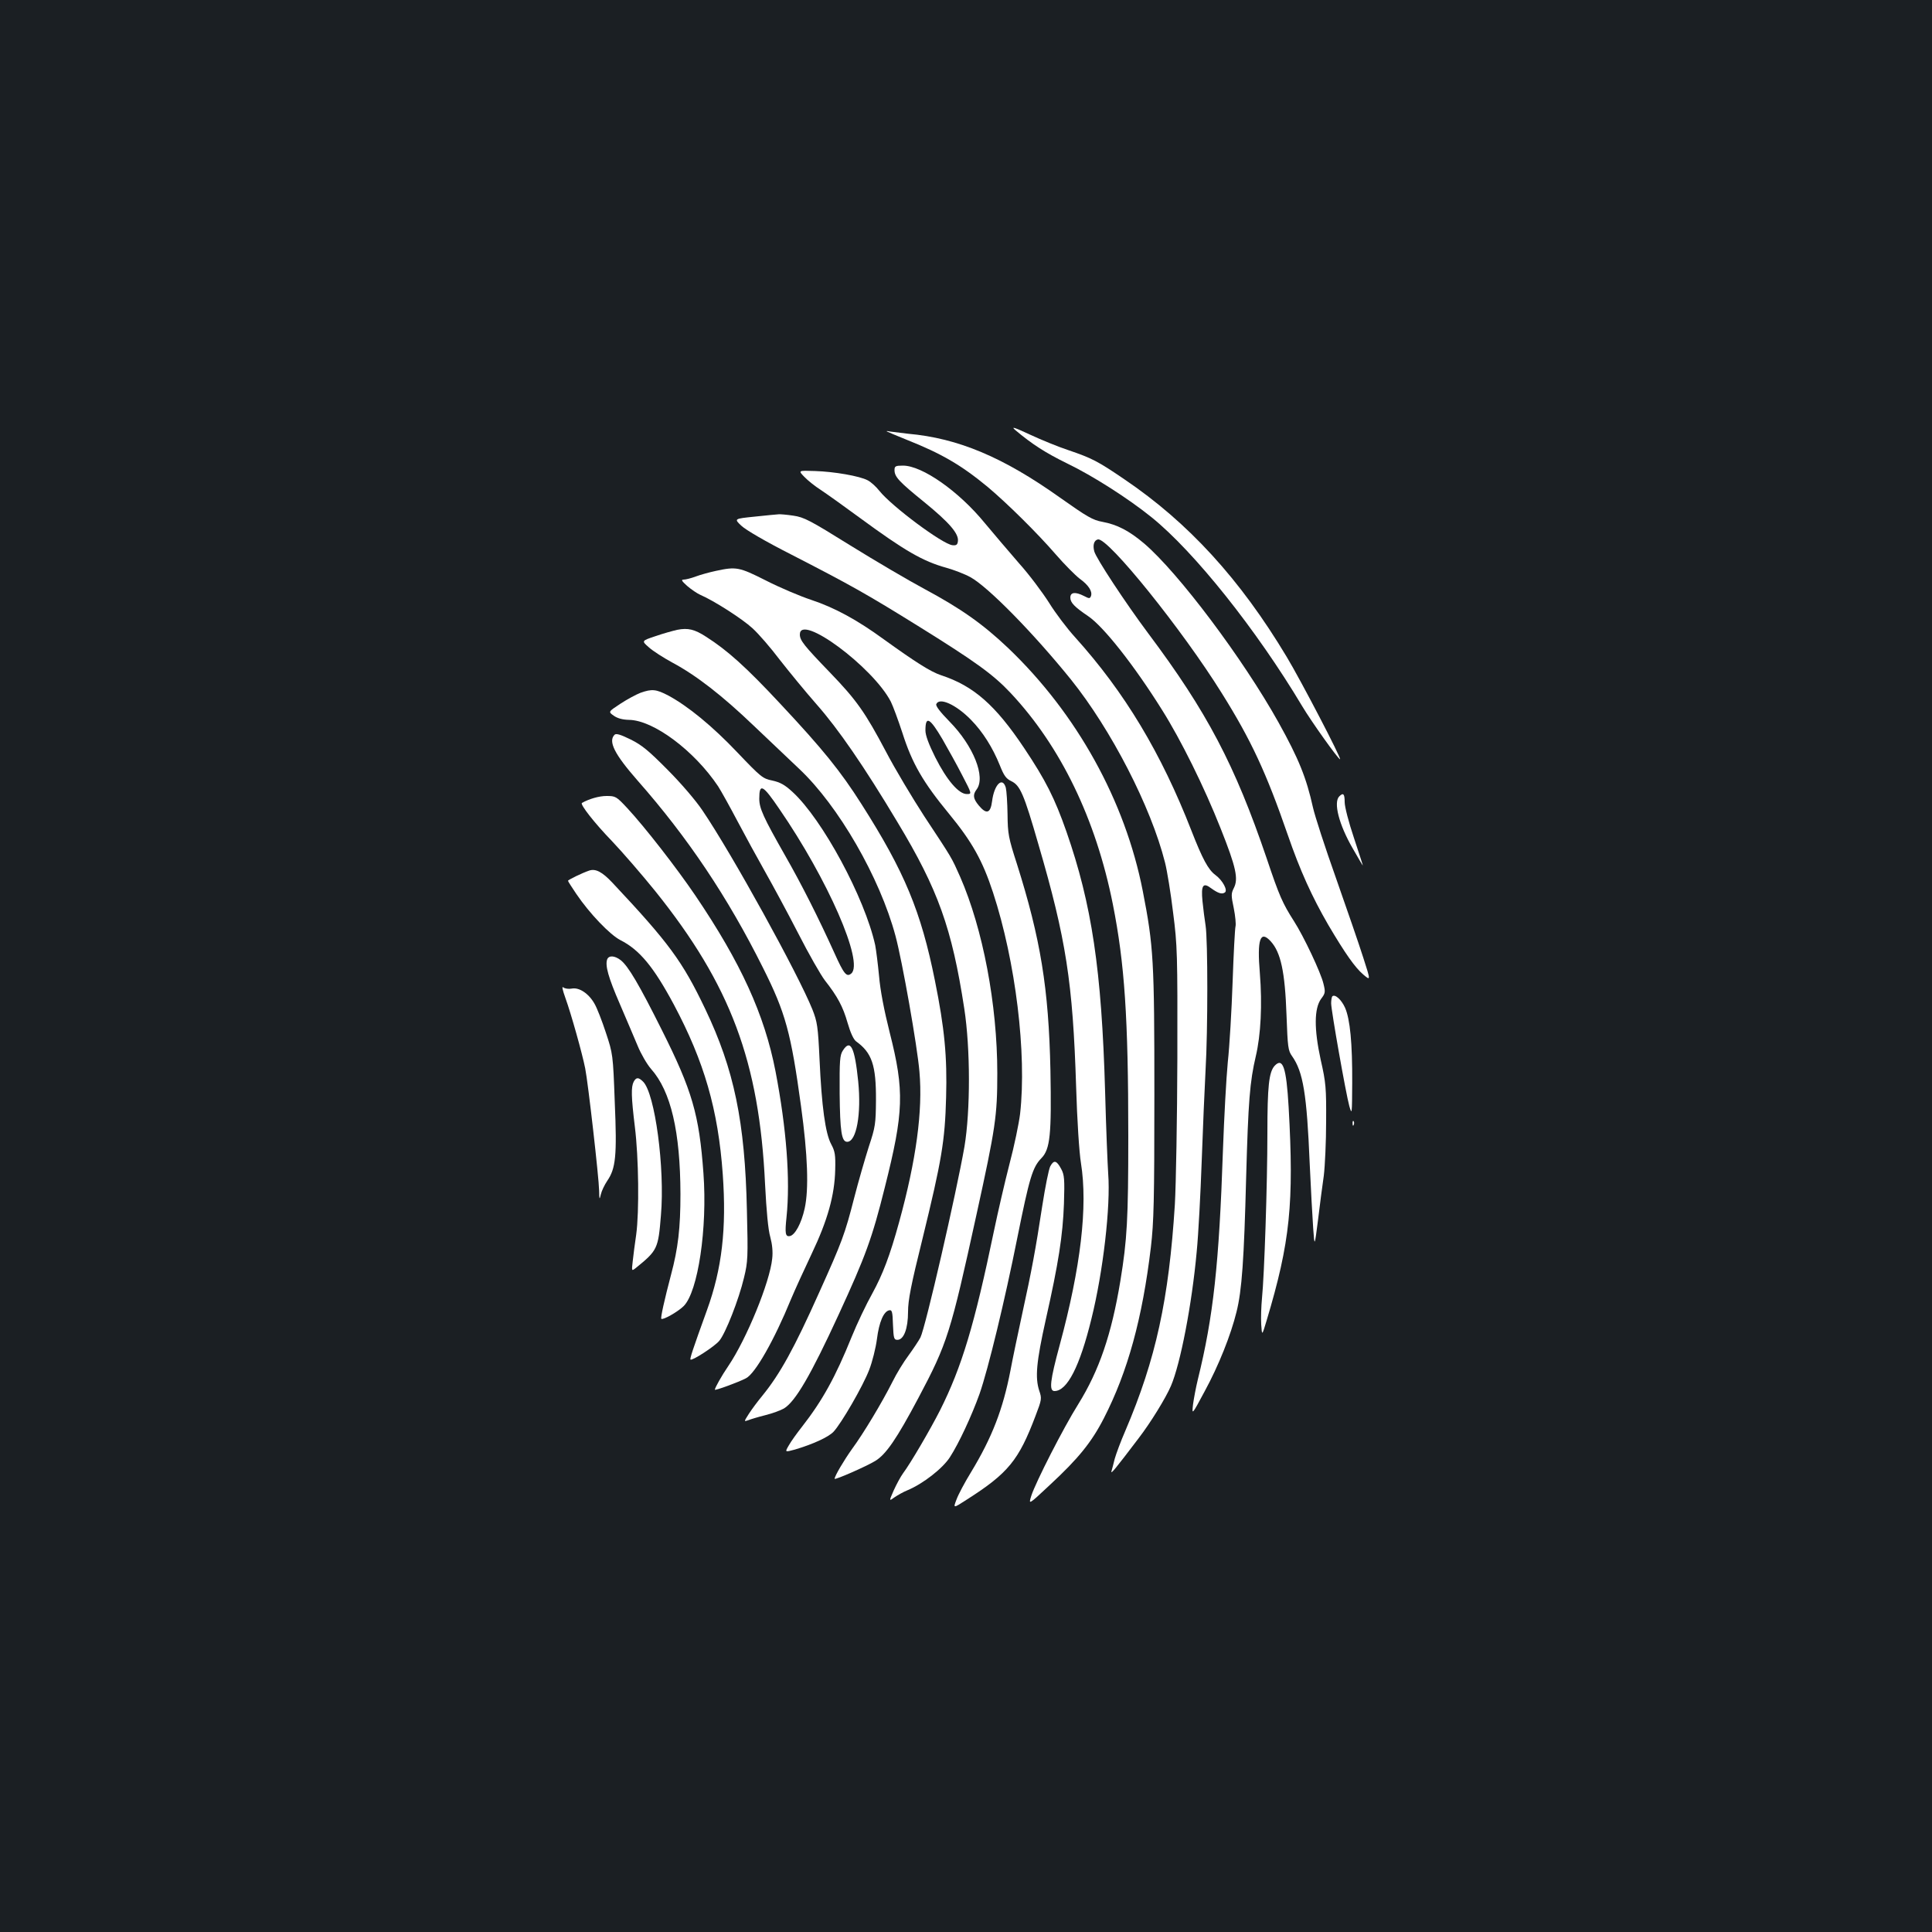 <?xml version="1.0" standalone="no"?>
<!DOCTYPE svg PUBLIC "-//W3C//DTD SVG 20010904//EN"
 "http://www.w3.org/TR/2001/REC-SVG-20010904/DTD/svg10.dtd">
<svg version="1.0" xmlns="http://www.w3.org/2000/svg"
 width="1000pt" height="1000pt" viewBox="0 0 1000 1000"
 preserveAspectRatio="xMidYMid meet">
<rect width="100%" height="100%" fill="#1b1f23"/>
<g transform="translate(0,1000) scale(0.1,-0.1)"
fill="#ffffff" stroke="none">
<path d="M5255 7774 c88 -74 157 -118 267 -172 133 -64 318 -182 438 -279 222
-179 544 -583 780 -978 49 -82 187 -275 196 -275 10 0 -202 407 -276 530 -241
402 -509 695 -840 919 -138 94 -167 109 -290 151 -52 17 -142 54 -200 81 -82
38 -98 43 -75 23z"/>
<path d="M4590 7767 c3 -2 48 -21 100 -42 184 -73 285 -132 423 -246 102 -86
256 -238 352 -349 45 -52 101 -108 123 -125 47 -34 67 -66 59 -90 -6 -14 -9
-14 -36 0 -45 23 -71 20 -71 -8 0 -26 21 -48 92 -96 79 -53 238 -254 383 -486
97 -154 218 -398 303 -613 80 -201 93 -261 68 -309 -14 -28 -14 -38 0 -104 8
-40 12 -83 9 -94 -3 -11 -10 -140 -15 -287 -5 -146 -16 -334 -25 -416 -8 -83
-19 -287 -25 -454 -20 -592 -50 -864 -130 -1188 -10 -41 -21 -100 -25 -130 -6
-55 -6 -55 60 68 73 134 136 293 165 411 28 111 39 271 50 696 11 396 19 496
50 628 26 110 34 268 21 429 -15 177 2 225 56 166 52 -57 74 -156 82 -383 6
-165 8 -183 29 -212 57 -81 76 -195 91 -556 6 -129 14 -280 18 -334 7 -98 7
-98 25 42 9 77 23 181 30 230 6 50 12 176 12 280 1 173 -1 201 -28 319 -35
161 -34 266 2 316 22 29 23 35 12 79 -13 56 -102 245 -153 324 -58 91 -75 128
-141 325 -164 482 -308 757 -613 1164 -118 158 -270 389 -279 424 -9 33 -1 58
19 62 52 10 437 -468 641 -796 152 -243 230 -411 341 -732 64 -186 126 -322
210 -467 88 -149 138 -220 181 -257 39 -33 39 -33 0 88 -21 66 -85 252 -141
411 -57 160 -110 324 -119 365 -34 154 -74 253 -178 440 -184 330 -518 775
-696 927 -78 66 -140 98 -216 112 -50 9 -79 26 -219 125 -295 210 -528 308
-787 331 -36 4 -76 9 -90 11 -14 3 -23 4 -20 1z"/>
<path d="M4630 7567 c0 -35 22 -59 154 -166 130 -106 180 -164 174 -203 -2
-18 -9 -22 -28 -20 -51 5 -314 201 -378 281 -18 23 -45 47 -61 55 -41 22 -174
45 -273 48 -87 3 -87 3 -55 -30 18 -19 57 -50 87 -69 30 -20 120 -84 200 -143
233 -171 326 -225 449 -259 39 -11 94 -32 123 -48 91 -49 328 -291 521 -530
208 -259 414 -658 487 -947 11 -43 30 -160 42 -260 22 -170 23 -215 22 -751
-1 -313 -7 -655 -13 -760 -31 -490 -98 -800 -256 -1170 -24 -55 -48 -120 -55
-145 -6 -25 -14 -54 -17 -65 -5 -19 20 12 140 170 63 82 141 209 168 272 49
115 108 420 133 693 9 91 20 302 26 470 6 168 15 380 20 472 12 205 12 673 0
748 -5 30 -12 87 -16 126 -8 82 3 98 44 67 36 -26 56 -33 71 -23 18 10 -10 63
-48 91 -37 27 -67 83 -124 229 -157 403 -346 717 -601 1000 -43 47 -104 128
-136 180 -33 52 -102 145 -156 205 -53 61 -132 154 -177 208 -135 165 -324
297 -423 297 -39 0 -44 -3 -44 -23z"/>
<path d="M3907 7326 c-108 -11 -108 -11 -70 -47 23 -22 126 -82 258 -149 305
-157 385 -201 668 -377 286 -178 379 -245 468 -340 258 -275 441 -651 529
-1093 61 -307 80 -587 80 -1201 0 -430 -6 -535 -41 -749 -46 -278 -110 -464
-218 -638 -76 -121 -220 -403 -243 -474 -15 -48 -15 -48 95 55 148 137 217
222 281 347 123 240 199 516 243 885 15 129 18 238 18 790 0 692 -4 766 -60
1053 -91 466 -341 918 -697 1258 -132 125 -244 204 -434 306 -82 44 -254 145
-383 225 -209 130 -239 146 -295 154 -33 5 -68 8 -76 7 -8 0 -64 -6 -123 -12z"/>
<path d="M3705 7045 c-33 -7 -80 -20 -104 -29 -24 -9 -52 -16 -62 -16 -15 0
-11 -7 18 -33 21 -18 52 -39 68 -46 70 -30 217 -124 270 -173 32 -29 95 -102
141 -163 47 -60 132 -164 190 -230 113 -128 246 -321 419 -610 211 -350 282
-549 346 -965 32 -208 32 -529 1 -715 -42 -240 -202 -937 -228 -988 -9 -17
-37 -59 -61 -92 -25 -33 -63 -95 -84 -138 -54 -107 -150 -267 -209 -347 -42
-59 -90 -140 -90 -154 0 -8 164 64 210 92 56 34 111 114 224 327 150 283 166
335 300 947 99 451 108 512 108 733 0 357 -75 748 -192 1016 -46 103 -38 90
-186 314 -61 94 -151 244 -198 334 -108 204 -152 267 -291 411 -133 138 -155
165 -155 196 0 112 379 -169 471 -348 11 -22 38 -95 60 -162 50 -157 106 -254
241 -418 120 -146 174 -243 228 -408 117 -357 175 -834 140 -1145 -6 -49 -30
-166 -55 -260 -24 -93 -60 -249 -80 -345 -101 -486 -166 -704 -280 -931 -51
-100 -152 -273 -191 -325 -13 -18 -34 -57 -48 -88 -25 -57 -25 -57 4 -36 16
11 46 28 66 36 82 34 184 114 221 172 47 73 112 213 153 327 45 129 131 484
196 810 62 307 78 363 124 410 46 47 53 123 47 455 -9 425 -51 681 -174 1070
-43 133 -47 154 -48 255 -1 61 -5 122 -9 138 -17 59 -60 17 -71 -70 -8 -63
-29 -70 -69 -22 -29 35 -32 55 -11 83 48 64 -17 226 -140 351 -48 49 -72 80
-69 90 15 38 103 -2 180 -81 60 -61 112 -143 149 -235 21 -53 32 -69 59 -82
46 -22 65 -64 141 -328 143 -489 178 -714 195 -1254 5 -171 16 -341 25 -395
36 -225 -1 -539 -110 -942 -50 -184 -56 -238 -27 -238 66 0 131 128 191 373
61 245 100 585 87 752 -3 44 -11 235 -16 425 -18 631 -69 969 -200 1345 -61
174 -108 267 -219 433 -149 223 -262 322 -430 377 -54 18 -130 66 -298 187
-136 99 -253 163 -374 203 -60 20 -166 65 -236 101 -137 69 -152 72 -258 49z
m1173 -871 c28 -49 75 -133 102 -186 51 -98 51 -98 24 -98 -42 0 -104 73 -163
190 -34 68 -51 114 -51 139 0 78 22 67 88 -45z"/>
<path d="M3505 6740 c-22 -5 -73 -19 -113 -33 -72 -24 -72 -24 -33 -58 21 -19
76 -54 122 -79 123 -66 256 -169 420 -326 80 -76 186 -177 236 -224 203 -191
417 -562 498 -864 35 -130 113 -571 124 -703 18 -202 -17 -458 -105 -778 -48
-175 -85 -271 -139 -370 -31 -55 -79 -156 -107 -225 -84 -208 -151 -329 -257
-465 -26 -33 -57 -76 -68 -96 -21 -36 -21 -36 31 -22 94 28 173 64 200 92 40
42 153 237 185 321 16 41 34 113 40 159 11 88 35 144 64 149 14 3 17 -8 19
-75 3 -70 5 -78 23 -78 33 0 55 58 55 145 0 60 15 138 75 379 99 405 116 504
122 731 6 210 -8 358 -58 605 -72 358 -157 563 -380 913 -108 170 -199 283
-420 519 -176 189 -274 277 -384 347 -60 39 -94 47 -150 36z"/>
<path d="M3315 6414 c-21 -8 -68 -33 -103 -56 -64 -42 -64 -42 -36 -62 20 -14
45 -21 79 -22 127 -1 339 -160 462 -344 16 -25 61 -106 100 -180 39 -74 103
-191 142 -260 39 -69 117 -213 172 -320 55 -108 118 -218 139 -245 65 -83 93
-135 117 -219 15 -52 31 -86 44 -96 82 -59 104 -123 103 -305 -1 -121 -3 -138
-37 -240 -19 -60 -54 -180 -76 -266 -48 -187 -62 -225 -181 -489 -129 -288
-202 -421 -294 -534 -24 -29 -56 -72 -70 -94 -26 -41 -26 -41 -3 -33 12 5 52
17 88 26 36 9 80 25 97 35 59 36 138 171 283 486 139 302 173 394 239 659 98
389 102 498 25 801 -29 115 -49 219 -55 292 -6 62 -15 134 -20 160 -54 245
-273 651 -428 793 -40 37 -64 50 -105 59 -49 10 -58 17 -180 145 -130 137
-256 240 -358 295 -63 33 -85 35 -144 14z m718 -600 c252 -366 440 -797 373
-853 -24 -20 -38 -3 -87 106 -82 181 -169 354 -256 506 -112 197 -133 243
-133 293 0 82 18 73 103 -52z"/>
<path d="M3181 6197 c-34 -34 -1 -100 119 -237 260 -295 467 -604 649 -969
117 -233 145 -336 197 -716 35 -255 41 -430 19 -530 -17 -77 -50 -138 -77
-143 -23 -4 -26 14 -17 98 20 194 0 458 -57 755 -57 294 -180 563 -415 910
-97 143 -261 354 -353 453 -56 60 -60 62 -107 62 -38 0 -90 -15 -127 -36 -11
-7 66 -105 155 -197 57 -60 158 -177 225 -260 390 -486 538 -882 568 -1517 7
-138 16 -236 27 -273 10 -37 14 -76 10 -111 -12 -122 -133 -417 -227 -556 -35
-51 -70 -114 -70 -123 0 -6 123 39 161 59 48 24 147 199 233 409 21 50 69 155
107 235 83 174 119 304 122 435 2 77 -1 96 -21 133 -30 56 -49 195 -60 437 -8
173 -12 196 -37 260 -74 184 -416 805 -569 1030 -34 51 -112 142 -181 211 -98
99 -133 128 -192 157 -51 25 -74 32 -82 24z"/>
<path d="M6932 5878 c-31 -31 -2 -146 70 -270 28 -49 51 -88 52 -88 1 0 -20
64 -46 143 -27 80 -48 161 -48 185 0 43 -7 51 -28 30z"/>
<path d="M3050 5494 c-36 -12 -110 -48 -110 -53 0 -3 20 -34 43 -68 69 -102
174 -211 228 -239 99 -50 172 -138 277 -334 157 -295 229 -543 253 -878 20
-282 -4 -489 -82 -704 -75 -207 -89 -251 -85 -255 8 -8 125 68 149 97 32 38
101 213 128 327 20 82 21 105 15 348 -10 459 -66 729 -216 1043 -118 247 -188
342 -481 654 -52 55 -86 73 -119 62z"/>
<path d="M3143 5035 c-12 -32 6 -95 65 -231 33 -76 74 -174 92 -216 17 -42 49
-97 70 -121 103 -116 151 -325 152 -647 0 -176 -12 -281 -49 -419 -33 -125
-55 -223 -50 -227 8 -8 87 37 116 66 74 75 123 403 102 687 -22 304 -58 428
-216 743 -117 234 -173 329 -212 360 -31 24 -61 26 -70 5z"/>
<path d="M2927 4833 c29 -80 87 -287 102 -363 15 -75 71 -567 72 -632 1 -48 2
-50 9 -20 4 18 19 49 33 70 44 64 51 129 39 407 -9 248 -10 251 -46 360 -20
61 -46 128 -59 150 -30 53 -80 86 -118 78 -16 -3 -35 0 -43 6 -9 8 -5 -11 11
-56z"/>
<path d="M6896 4843 c-3 -3 -6 -20 -6 -36 0 -37 76 -466 94 -532 14 -48 14
-43 15 120 1 206 -11 329 -37 389 -19 42 -52 72 -66 59z"/>
<path d="M4363 4563 c-16 -24 -18 -51 -17 -223 2 -197 10 -250 39 -250 48 0
74 144 57 313 -18 177 -40 221 -79 160z"/>
<path d="M6597 4483 c-29 -33 -37 -105 -37 -348 0 -264 -16 -737 -28 -855 -4
-41 -6 -102 -4 -135 4 -60 4 -60 28 20 122 407 142 606 114 1104 -12 207 -30
260 -73 214z"/>
<path d="M3280 4401 c-14 -27 -13 -77 6 -233 20 -160 23 -440 7 -558 -7 -47
-15 -109 -18 -138 -6 -52 -6 -52 16 -35 112 91 116 99 130 273 21 244 -31 630
-92 691 -24 24 -36 24 -49 0z"/>
<path d="M7001 4184 c0 -11 3 -14 6 -6 3 7 2 16 -1 19 -3 4 -6 -2 -5 -13z"/>
<path d="M5436 3963 c-8 -16 -26 -107 -41 -203 -35 -229 -55 -336 -104 -560
-22 -102 -50 -234 -61 -294 -39 -201 -95 -346 -204 -526 -32 -52 -66 -116 -75
-141 -18 -47 -18 -47 53 -1 215 137 269 204 356 434 32 84 33 89 19 130 -22
68 -15 148 34 368 66 293 88 435 94 600 4 127 2 149 -14 179 -24 45 -38 49
-57 14z"/>
</g>
</svg>
